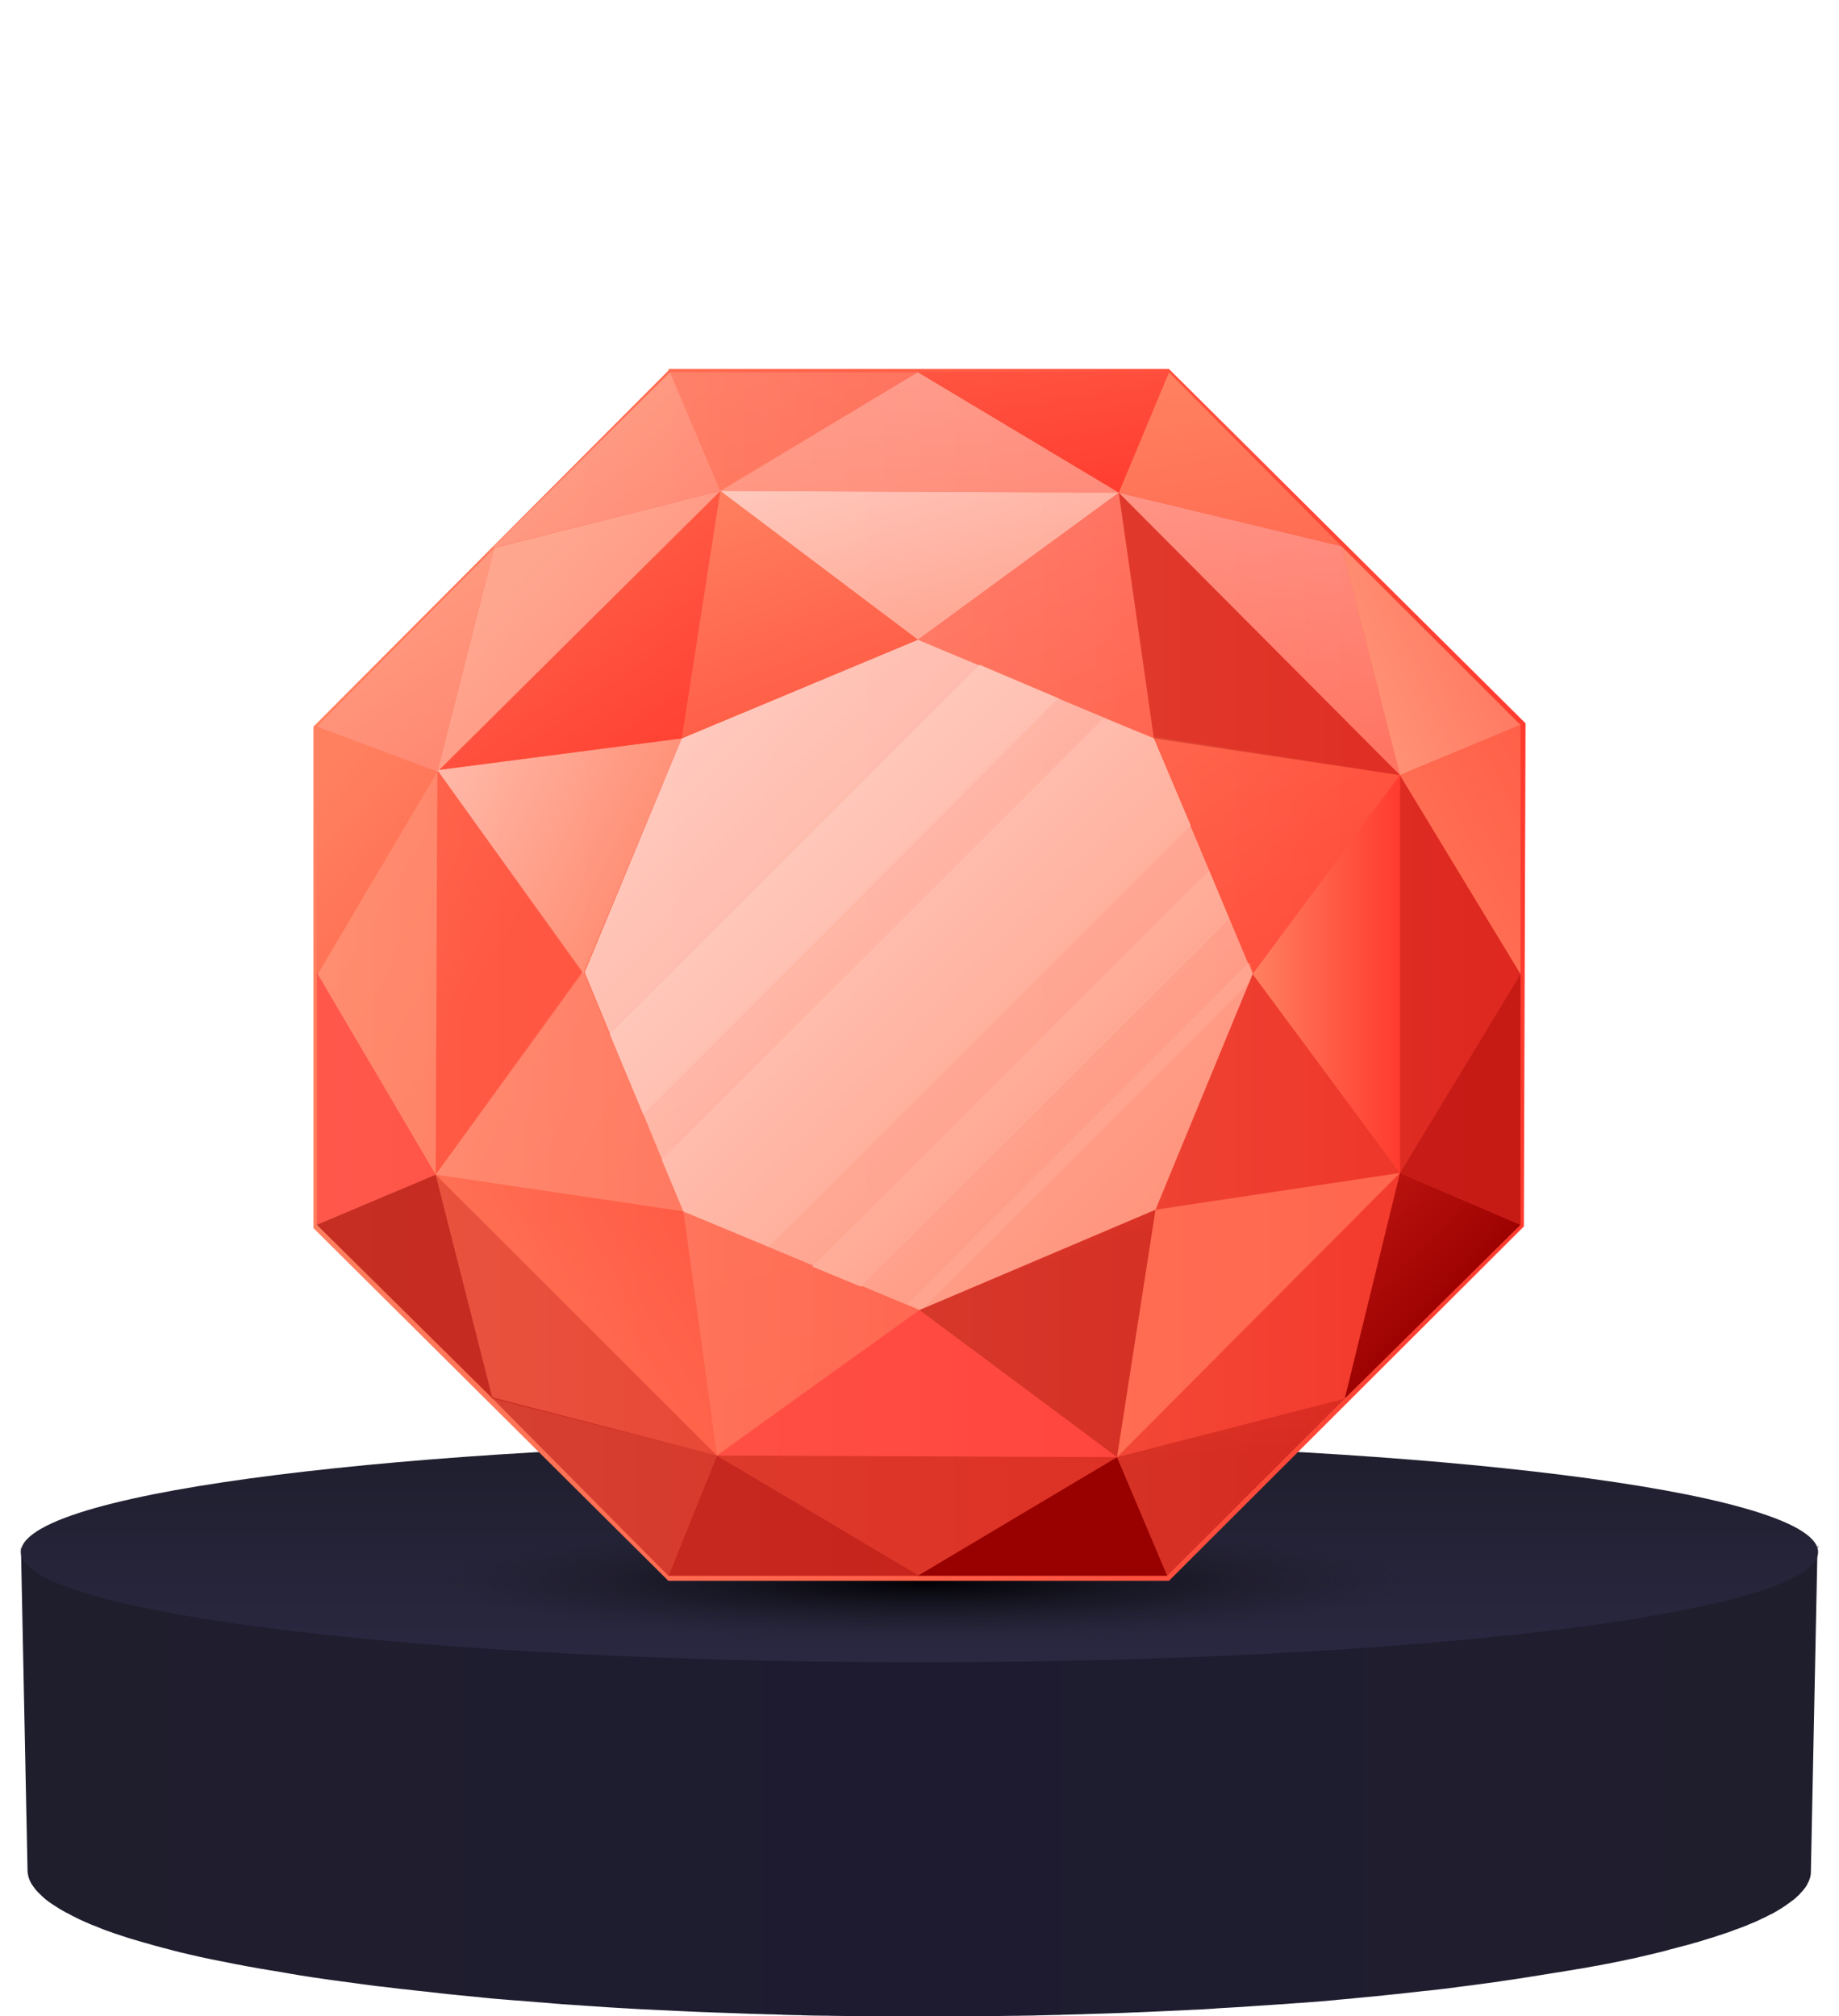 <svg width="176" height="193" viewBox="0 0 176 193" fill="none" xmlns="http://www.w3.org/2000/svg">
<path d="M174 148.006C174 148.031 173.986 148.068 173.986 148.093C173.986 148.106 173.986 148.131 173.972 148.143C173.959 148.181 173.959 148.218 173.945 148.256C173.945 148.268 173.945 148.268 173.945 148.281C173.931 148.331 173.917 148.368 173.889 148.418C173.889 148.431 173.876 148.443 173.876 148.456C173.862 148.493 173.848 148.518 173.82 148.556C173.806 148.568 173.807 148.593 173.793 148.606C173.779 148.631 173.765 148.668 173.737 148.693C173.724 148.706 173.71 148.731 173.71 148.743C173.696 148.768 173.668 148.806 173.654 148.831C173.641 148.843 173.627 148.868 173.613 148.881C173.585 148.906 173.572 148.943 173.544 148.968C173.53 148.981 173.516 149.006 173.502 149.018C173.475 149.043 173.447 149.081 173.419 149.106C173.406 149.118 173.392 149.131 173.378 149.144C173.35 149.181 173.309 149.206 173.267 149.244C173.254 149.256 173.254 149.269 173.24 149.269C173.198 149.319 173.143 149.356 173.088 149.406C173.032 149.456 172.977 149.494 172.922 149.544C172.908 149.544 172.908 149.556 172.894 149.556C172.839 149.594 172.798 149.631 172.742 149.669C172.728 149.681 172.715 149.694 172.701 149.706C172.659 149.744 172.604 149.769 172.563 149.806C172.549 149.819 172.521 149.831 172.507 149.844C172.466 149.869 172.41 149.906 172.369 149.931C172.341 149.944 172.328 149.956 172.3 149.969C172.245 149.994 172.203 150.031 172.148 150.056C172.12 150.069 172.106 150.081 172.079 150.094C172.023 150.119 171.968 150.156 171.913 150.181C171.885 150.194 171.871 150.206 171.844 150.219C171.788 150.256 171.719 150.281 171.664 150.319C171.636 150.332 171.623 150.344 171.595 150.357C171.512 150.394 171.443 150.432 171.36 150.469C171.346 150.469 171.346 150.482 171.332 150.482C171.236 150.532 171.139 150.569 171.042 150.619C170.945 150.657 170.849 150.707 170.752 150.744C170.724 150.757 170.697 150.769 170.683 150.769C170.6 150.807 170.531 150.832 170.448 150.869C170.42 150.882 170.379 150.894 170.351 150.907C170.282 150.932 170.213 150.969 170.13 150.994C170.088 151.007 170.047 151.019 170.019 151.044C169.95 151.069 169.867 151.107 169.798 151.132C169.757 151.144 169.715 151.157 169.674 151.182C169.591 151.207 169.508 151.244 169.439 151.269C169.397 151.282 169.37 151.294 169.328 151.307C169.218 151.344 169.093 151.394 168.983 151.432C168.983 151.432 168.969 151.432 168.969 151.445C168.844 151.482 168.72 151.532 168.582 151.57C168.54 151.582 168.499 151.595 168.457 151.607C168.361 151.632 168.278 151.67 168.181 151.695C168.126 151.707 168.084 151.732 168.029 151.745C167.946 151.77 167.863 151.795 167.766 151.82C167.711 151.832 167.656 151.857 167.6 151.87C167.504 151.895 167.407 151.932 167.296 151.957C167.241 151.97 167.2 151.982 167.144 151.995C167.006 152.032 166.882 152.07 166.743 152.107C166.73 152.107 166.702 152.12 166.688 152.12C166.536 152.157 166.37 152.207 166.218 152.245C166.177 152.257 166.135 152.27 166.094 152.282C165.969 152.32 165.845 152.345 165.721 152.382C165.665 152.395 165.624 152.407 165.569 152.42C165.43 152.457 165.292 152.495 165.154 152.52C165.113 152.532 165.071 152.545 165.016 152.557C164.836 152.608 164.643 152.645 164.463 152.695C164.269 152.745 164.076 152.783 163.882 152.833C163.841 152.845 163.799 152.845 163.758 152.858C163.592 152.895 163.44 152.933 163.274 152.97C163.233 152.983 163.191 152.983 163.15 152.995C162.929 153.045 162.707 153.095 162.486 153.133C162.265 153.183 162.03 153.233 161.809 153.27C161.768 153.283 161.726 153.283 161.698 153.295C161.477 153.345 161.27 153.383 161.049 153.433C161.035 153.433 161.021 153.433 161.007 153.445C160.759 153.495 160.524 153.545 160.275 153.583C160.247 153.583 160.22 153.595 160.206 153.595C159.943 153.645 159.68 153.695 159.418 153.745C159.404 153.745 159.376 153.758 159.363 153.758C159.086 153.808 158.81 153.858 158.519 153.908C158.478 153.908 158.45 153.921 158.409 153.921C158.132 153.971 157.842 154.021 157.552 154.071C157.552 154.071 157.552 154.071 157.538 154.071C157.248 154.121 156.958 154.171 156.653 154.221C156.612 154.233 156.571 154.233 156.515 154.246C156.184 154.296 155.852 154.346 155.52 154.408C155.492 154.408 155.465 154.421 155.437 154.421C155.092 154.471 154.746 154.521 154.401 154.583C154.387 154.583 154.387 154.583 154.373 154.583C154.027 154.633 153.682 154.683 153.322 154.733C153.267 154.746 153.212 154.746 153.17 154.758C152.825 154.808 152.493 154.858 152.134 154.908C152.037 154.921 151.926 154.934 151.83 154.946C151.733 154.959 151.622 154.971 151.526 154.984C151.401 154.996 151.277 155.021 151.152 155.034C151.056 155.046 150.959 155.059 150.848 155.071C150.724 155.084 150.586 155.109 150.461 155.121C150.365 155.134 150.268 155.146 150.171 155.159C150.019 155.184 149.867 155.196 149.715 155.221C149.632 155.234 149.549 155.246 149.466 155.246C149.273 155.271 149.065 155.296 148.858 155.321C148.816 155.321 148.789 155.334 148.747 155.334C148.512 155.359 148.277 155.396 148.056 155.421C147.628 155.471 147.199 155.521 146.771 155.571C146.729 155.571 146.674 155.584 146.633 155.584C146.218 155.634 145.817 155.671 145.402 155.721C145.347 155.734 145.292 155.734 145.237 155.746C144.822 155.796 144.393 155.834 143.965 155.884C143.923 155.884 143.882 155.896 143.841 155.896C143.398 155.946 142.942 155.996 142.486 156.034C142.002 156.084 141.518 156.134 141.021 156.184C140.592 156.222 140.164 156.272 139.735 156.309C139.694 156.309 139.653 156.322 139.611 156.322C139.183 156.359 138.74 156.397 138.298 156.434C137.856 156.472 137.4 156.509 136.957 156.547C136.93 156.547 136.902 156.547 136.874 156.559C136.432 156.597 135.976 156.634 135.52 156.672C135.492 156.672 135.451 156.672 135.423 156.684C134.981 156.722 134.552 156.759 134.11 156.784C133.668 156.822 133.225 156.847 132.783 156.884C132.728 156.884 132.672 156.897 132.631 156.897C132.189 156.934 131.746 156.959 131.304 156.997C130.862 157.034 130.419 157.059 129.977 157.084C129.908 157.084 129.853 157.097 129.784 157.097C129.258 157.134 128.733 157.172 128.208 157.197C128.139 157.197 128.084 157.209 128.014 157.209C127.489 157.247 126.95 157.272 126.411 157.31C126.356 157.31 126.287 157.322 126.231 157.322C125.679 157.36 125.14 157.385 124.587 157.422C124.545 157.422 124.518 157.422 124.476 157.422C123.909 157.46 123.356 157.485 122.79 157.522C122.762 157.522 122.748 157.522 122.721 157.522C122.665 157.522 122.61 157.522 122.541 157.535C121.988 157.56 121.435 157.597 120.882 157.622C120.689 157.635 120.482 157.647 120.288 157.647C119.86 157.672 119.445 157.685 119.016 157.71C118.795 157.722 118.574 157.735 118.367 157.735C117.924 157.76 117.482 157.772 117.026 157.797C116.846 157.81 116.653 157.81 116.473 157.822C115.865 157.847 115.257 157.872 114.635 157.897C114.441 157.91 114.234 157.91 114.04 157.922C113.598 157.935 113.17 157.96 112.727 157.972C112.465 157.985 112.202 157.997 111.953 157.997C111.566 158.01 111.179 158.022 110.792 158.035C110.516 158.047 110.253 158.047 109.977 158.06C109.452 158.072 108.926 158.097 108.401 158.11C108.332 158.11 108.249 158.11 108.18 158.122C108.042 158.122 107.917 158.135 107.779 158.135C107.295 158.147 106.798 158.16 106.314 158.172C106.065 158.185 105.816 158.185 105.581 158.197C105.139 158.21 104.711 158.222 104.268 158.235C104.061 158.235 103.84 158.247 103.633 158.247C102.983 158.26 102.333 158.272 101.684 158.285H101.67C101.587 158.285 101.49 158.285 101.407 158.285C100.785 158.297 100.149 158.31 99.528 158.322C99.417 158.322 99.293 158.322 99.182 158.322C98.56 158.335 97.924 158.347 97.302 158.347C97.205 158.347 97.109 158.347 97.026 158.347C96.335 158.36 95.657 158.36 94.952 158.372C94.883 158.372 94.814 158.372 94.745 158.372C94.04 158.385 93.321 158.385 92.603 158.385H92.589C92.575 158.385 92.561 158.385 92.534 158.385C91.815 158.385 91.082 158.398 90.35 158.398C90.308 158.398 90.267 158.398 90.225 158.398C89.479 158.398 88.719 158.398 87.972 158.398C87.212 158.398 86.452 158.398 85.692 158.398C85.664 158.398 85.636 158.398 85.609 158.398C84.89 158.398 84.185 158.398 83.466 158.385C83.411 158.385 83.356 158.385 83.3 158.385C82.596 158.385 81.891 158.372 81.186 158.372C81.103 158.372 81.034 158.372 80.951 158.372C80.287 158.36 79.638 158.36 78.974 158.347C78.891 158.347 78.808 158.347 78.739 158.347C78.048 158.335 77.371 158.322 76.694 158.322C76.597 158.322 76.5 158.322 76.403 158.322C75.781 158.31 75.173 158.297 74.565 158.285C74.427 158.285 74.289 158.285 74.164 158.272C73.57 158.26 72.989 158.247 72.395 158.235C72.257 158.235 72.132 158.235 71.994 158.222C71.4 158.21 70.805 158.197 70.225 158.185C70.101 158.185 69.976 158.172 69.852 158.172C69.244 158.16 68.635 158.135 68.027 158.122C67.917 158.122 67.82 158.122 67.709 158.11C67.101 158.097 66.479 158.072 65.871 158.047C65.774 158.047 65.678 158.047 65.581 158.035C65.567 158.035 65.553 158.035 65.553 158.035C64.945 158.01 64.337 157.997 63.729 157.972C63.632 157.972 63.535 157.96 63.452 157.96C62.844 157.935 62.236 157.91 61.628 157.885C61.531 157.885 61.434 157.872 61.337 157.872C60.729 157.847 60.135 157.822 59.541 157.797C59.444 157.797 59.347 157.785 59.237 157.785C58.642 157.76 58.062 157.735 57.481 157.71C57.371 157.71 57.26 157.697 57.163 157.697C56.583 157.672 56.002 157.647 55.422 157.61C55.325 157.61 55.214 157.597 55.118 157.597C54.537 157.572 53.957 157.535 53.376 157.51C53.169 157.497 52.975 157.485 52.768 157.472C52.644 157.46 52.519 157.46 52.395 157.447C52.118 157.435 51.842 157.422 51.565 157.397C51.496 157.397 51.427 157.385 51.358 157.385C50.999 157.36 50.653 157.347 50.308 157.322C50.28 157.322 50.239 157.322 50.211 157.322C49.893 157.297 49.589 157.285 49.271 157.26C49.188 157.26 49.105 157.247 49.008 157.247C48.746 157.235 48.483 157.209 48.221 157.197C48.124 157.184 48.013 157.184 47.916 157.172C47.668 157.159 47.419 157.134 47.17 157.122C47.073 157.109 46.977 157.109 46.866 157.097C46.603 157.084 46.355 157.059 46.092 157.047C46.009 157.047 45.926 157.034 45.843 157.034C45.553 157.009 45.263 156.997 44.972 156.972C44.931 156.972 44.876 156.959 44.834 156.959C44.475 156.934 44.102 156.909 43.742 156.884C43.383 156.859 43.023 156.834 42.678 156.809C42.636 156.809 42.595 156.809 42.553 156.797C42.236 156.772 41.931 156.747 41.627 156.722C41.572 156.722 41.517 156.709 41.462 156.709C41.157 156.684 40.853 156.659 40.549 156.634C40.508 156.634 40.466 156.622 40.425 156.622C40.066 156.597 39.706 156.559 39.347 156.534C38.987 156.509 38.614 156.472 38.255 156.447C38.227 156.447 38.213 156.447 38.186 156.447C37.868 156.422 37.536 156.384 37.218 156.359C37.163 156.359 37.121 156.347 37.066 156.347C36.748 156.322 36.417 156.284 36.099 156.259C36.085 156.259 36.071 156.259 36.043 156.259C35.67 156.222 35.297 156.184 34.924 156.159C34.578 156.122 34.233 156.097 33.887 156.059C33.832 156.059 33.777 156.046 33.721 156.046C33.39 156.009 33.072 155.984 32.74 155.946C32.726 155.946 32.712 155.946 32.699 155.946C32.353 155.909 32.007 155.871 31.662 155.834C31.62 155.834 31.579 155.821 31.537 155.821C31.206 155.784 30.888 155.746 30.57 155.721C30.515 155.709 30.445 155.709 30.39 155.696C30.045 155.659 29.685 155.621 29.354 155.584C29.312 155.584 29.257 155.571 29.215 155.571C28.911 155.534 28.621 155.496 28.317 155.471C28.248 155.459 28.179 155.459 28.096 155.446C27.764 155.409 27.432 155.371 27.114 155.321C27.073 155.321 27.032 155.309 26.99 155.309C26.617 155.259 26.258 155.221 25.898 155.171C25.857 155.171 25.815 155.159 25.788 155.159C25.414 155.109 25.055 155.059 24.696 155.021C24.64 155.009 24.571 155.009 24.516 154.996C24.157 154.946 23.811 154.896 23.465 154.846C23.41 154.833 23.355 154.833 23.3 154.821C22.94 154.771 22.595 154.721 22.235 154.671C22.194 154.658 22.139 154.658 22.097 154.646C21.904 154.621 21.724 154.596 21.53 154.558C21.461 154.546 21.406 154.533 21.337 154.533C21.171 154.508 20.991 154.483 20.826 154.458C20.756 154.446 20.687 154.433 20.618 154.421C20.452 154.396 20.286 154.371 20.134 154.346C20.065 154.333 19.996 154.321 19.927 154.308C19.761 154.283 19.595 154.258 19.429 154.233C19.374 154.221 19.305 154.208 19.25 154.208C19.07 154.183 18.89 154.146 18.711 154.121C18.669 154.108 18.628 154.108 18.586 154.096C18.365 154.058 18.158 154.021 17.937 153.983C17.494 153.908 17.066 153.833 16.637 153.758C16.624 153.758 16.61 153.758 16.596 153.745C16.32 153.695 16.057 153.645 15.794 153.595C15.767 153.595 15.739 153.583 15.725 153.583C15.463 153.533 15.186 153.483 14.924 153.433C14.896 153.433 14.868 153.42 14.841 153.42C14.592 153.37 14.343 153.32 14.094 153.27C14.08 153.27 14.066 153.27 14.053 153.258C13.804 153.208 13.555 153.158 13.306 153.095C13.265 153.083 13.237 153.083 13.196 153.07C12.712 152.97 12.242 152.858 11.786 152.758C11.745 152.745 11.703 152.733 11.662 152.733C11.44 152.683 11.219 152.633 10.998 152.57C10.984 152.57 10.984 152.57 10.97 152.57C10.763 152.52 10.556 152.47 10.362 152.42C10.321 152.407 10.279 152.395 10.238 152.395C10.03 152.345 9.837 152.295 9.644 152.245C9.616 152.232 9.588 152.232 9.561 152.22C9.395 152.17 9.215 152.132 9.049 152.082C9.008 152.07 8.966 152.057 8.939 152.045C8.759 151.995 8.579 151.945 8.4 151.895C8.358 151.882 8.33 151.87 8.303 151.87C8.151 151.82 7.999 151.782 7.847 151.732C7.819 151.72 7.791 151.72 7.764 151.707C7.598 151.657 7.432 151.607 7.28 151.545C7.239 151.532 7.211 151.52 7.183 151.507C7.031 151.457 6.879 151.407 6.727 151.344H6.713C6.561 151.294 6.409 151.232 6.257 151.182C6.23 151.169 6.202 151.157 6.174 151.144C6.022 151.094 5.884 151.032 5.746 150.982C5.732 150.982 5.718 150.969 5.704 150.969C5.58 150.919 5.455 150.869 5.331 150.807C5.303 150.794 5.29 150.782 5.262 150.782C5.138 150.732 5.013 150.669 4.889 150.619C4.875 150.607 4.861 150.607 4.833 150.594C4.723 150.544 4.612 150.494 4.502 150.432C4.488 150.419 4.474 150.419 4.46 150.407C4.35 150.344 4.239 150.294 4.129 150.231C4.115 150.219 4.087 150.206 4.073 150.206C3.963 150.144 3.866 150.094 3.769 150.031C3.672 149.969 3.576 149.919 3.493 149.856C3.479 149.844 3.465 149.831 3.451 149.831C3.368 149.769 3.272 149.719 3.189 149.656C3.106 149.594 3.037 149.544 2.968 149.481C2.954 149.469 2.94 149.456 2.926 149.456C2.857 149.394 2.788 149.344 2.733 149.281C2.719 149.269 2.719 149.269 2.705 149.256C2.65 149.206 2.594 149.156 2.553 149.093C2.539 149.081 2.539 149.068 2.525 149.068C2.47 149.006 2.428 148.956 2.387 148.893C2.373 148.881 2.373 148.868 2.359 148.868C2.318 148.818 2.29 148.768 2.249 148.718C2.249 148.706 2.235 148.706 2.235 148.693C2.194 148.631 2.166 148.581 2.138 148.518C2.138 148.506 2.124 148.493 2.124 148.481C2.097 148.431 2.083 148.381 2.055 148.318V148.306C2.041 148.243 2.028 148.193 2.014 148.131C2.014 148.118 2.014 148.106 2.014 148.093C2 148.031 2 147.98 2 147.918L2.636 179.056C2.636 179.131 2.65 179.206 2.65 179.282C2.65 179.294 2.65 179.319 2.663 179.332C2.677 179.407 2.691 179.482 2.705 179.557C2.705 179.569 2.705 179.569 2.705 179.582C2.719 179.657 2.746 179.719 2.774 179.794C2.774 179.807 2.788 179.832 2.788 179.844C2.816 179.919 2.843 179.994 2.885 180.069C2.885 180.082 2.898 180.094 2.898 180.107C2.926 180.169 2.968 180.244 3.009 180.307C3.023 180.319 3.023 180.332 3.037 180.344C3.078 180.42 3.133 180.495 3.189 180.57C3.203 180.582 3.203 180.595 3.216 180.607C3.272 180.682 3.313 180.745 3.368 180.82C3.382 180.832 3.382 180.832 3.396 180.845C3.451 180.92 3.52 180.995 3.59 181.07L3.603 181.082C3.617 181.095 3.617 181.095 3.631 181.107C3.7 181.182 3.783 181.257 3.852 181.332C3.935 181.407 4.018 181.482 4.101 181.57C4.115 181.583 4.129 181.595 4.142 181.608C4.239 181.683 4.322 181.758 4.419 181.845C4.516 181.92 4.612 181.995 4.723 182.07C4.737 182.083 4.751 182.095 4.778 182.108C4.889 182.183 4.999 182.258 5.11 182.333C5.124 182.345 5.138 182.345 5.151 182.358C5.262 182.433 5.373 182.495 5.483 182.57C5.497 182.583 5.511 182.595 5.538 182.608C5.663 182.683 5.787 182.758 5.912 182.833C5.939 182.846 5.953 182.858 5.981 182.871C6.105 182.946 6.23 183.008 6.354 183.083C6.368 183.083 6.368 183.096 6.382 183.096C6.382 183.096 6.382 183.096 6.395 183.096C6.534 183.171 6.672 183.246 6.824 183.321C6.851 183.333 6.879 183.346 6.907 183.371C7.059 183.446 7.197 183.521 7.363 183.596C7.363 183.596 7.377 183.596 7.377 183.608C7.529 183.683 7.681 183.746 7.833 183.821C7.874 183.833 7.902 183.846 7.943 183.871C8.095 183.946 8.261 184.009 8.427 184.084C8.455 184.096 8.482 184.109 8.51 184.121C8.593 184.159 8.662 184.184 8.745 184.221C8.814 184.246 8.897 184.284 8.966 184.309C9.008 184.321 9.035 184.334 9.077 184.346C9.257 184.421 9.422 184.484 9.602 184.559C9.644 184.571 9.685 184.584 9.713 184.609C9.878 184.671 10.044 184.734 10.21 184.796C10.238 184.809 10.265 184.821 10.293 184.821C10.487 184.896 10.68 184.959 10.874 185.034C10.887 185.034 10.901 185.047 10.929 185.047C10.957 185.059 10.97 185.059 10.998 185.072C11.192 185.134 11.399 185.209 11.606 185.272C11.62 185.272 11.62 185.272 11.634 185.284C11.855 185.359 12.062 185.422 12.284 185.497C12.325 185.509 12.366 185.522 12.408 185.534C12.864 185.672 13.32 185.809 13.804 185.947C13.845 185.959 13.873 185.972 13.915 185.972C14.163 186.047 14.398 186.109 14.647 186.184C14.661 186.184 14.675 186.197 14.688 186.197C14.937 186.26 15.186 186.335 15.435 186.397C15.463 186.41 15.49 186.41 15.518 186.422C15.78 186.485 16.043 186.56 16.306 186.622C16.333 186.635 16.361 186.635 16.375 186.647C16.637 186.71 16.9 186.785 17.163 186.847C17.177 186.847 17.177 186.847 17.19 186.86H17.204C17.826 187.01 18.476 187.16 19.139 187.31C19.181 187.322 19.222 187.322 19.264 187.335C19.443 187.373 19.609 187.41 19.789 187.448C19.817 187.448 19.83 187.46 19.858 187.46C19.899 187.473 19.941 187.473 19.968 187.485C20.134 187.523 20.3 187.56 20.452 187.585C20.521 187.598 20.59 187.61 20.66 187.623C20.826 187.66 20.977 187.685 21.143 187.723C21.185 187.735 21.226 187.735 21.268 187.748C21.295 187.748 21.323 187.76 21.351 187.76C21.517 187.798 21.682 187.823 21.848 187.86C21.917 187.873 21.986 187.885 22.042 187.898C22.221 187.935 22.415 187.973 22.595 188.01C22.636 188.023 22.678 188.023 22.719 188.035H22.733C23.078 188.098 23.424 188.173 23.783 188.235C23.811 188.235 23.852 188.248 23.88 188.248C23.908 188.248 23.935 188.26 23.949 188.26C24.295 188.323 24.64 188.385 24.986 188.448C25.014 188.448 25.041 188.46 25.069 188.46C25.11 188.46 25.138 188.473 25.179 188.473C25.511 188.536 25.857 188.598 26.202 188.648C26.23 188.648 26.244 188.661 26.271 188.661C26.285 188.661 26.299 188.661 26.299 188.661C26.327 188.661 26.354 188.673 26.382 188.673C26.741 188.736 27.101 188.798 27.46 188.861C27.488 188.861 27.515 188.873 27.543 188.873C27.557 188.873 27.571 188.873 27.584 188.886C27.902 188.936 28.234 188.986 28.552 189.048C28.58 189.048 28.607 189.061 28.635 189.061C28.676 189.073 28.732 189.073 28.773 189.086C29.063 189.136 29.354 189.173 29.658 189.223C29.699 189.223 29.727 189.236 29.768 189.236C29.782 189.236 29.796 189.236 29.81 189.248C30.155 189.298 30.501 189.348 30.846 189.398C30.874 189.398 30.888 189.411 30.916 189.411C30.957 189.411 30.998 189.423 31.026 189.423C31.344 189.473 31.662 189.511 31.994 189.561C32.021 189.561 32.049 189.573 32.077 189.573C32.09 189.573 32.104 189.573 32.118 189.573C32.45 189.623 32.795 189.674 33.141 189.711H33.155C33.168 189.711 33.182 189.711 33.196 189.724C33.514 189.761 33.832 189.811 34.15 189.849C34.177 189.849 34.205 189.861 34.246 189.861C34.274 189.861 34.302 189.874 34.33 189.874C34.661 189.924 35.007 189.961 35.339 190.011C35.339 190.011 35.339 190.011 35.352 190.011C35.712 190.061 36.085 190.111 36.458 190.149H36.472C36.486 190.149 36.499 190.149 36.513 190.149C36.831 190.186 37.149 190.224 37.467 190.261C37.495 190.261 37.522 190.261 37.536 190.274C37.564 190.274 37.591 190.274 37.619 190.286C37.937 190.324 38.255 190.361 38.587 190.399C38.6 190.399 38.614 190.399 38.628 190.399H38.642C39.347 190.486 40.066 190.561 40.784 190.636C40.798 190.636 40.812 190.636 40.826 190.636C40.853 190.636 40.881 190.636 40.909 190.649C41.213 190.686 41.503 190.711 41.807 190.749C41.835 190.749 41.862 190.761 41.904 190.761C41.931 190.761 41.959 190.761 41.987 190.774C42.291 190.812 42.595 190.837 42.899 190.874C42.927 190.874 42.954 190.874 42.982 190.887C42.996 190.887 43.01 190.887 43.023 190.887C43.728 190.962 44.447 191.024 45.166 191.099C45.18 191.099 45.18 191.099 45.194 191.099C45.221 191.099 45.263 191.112 45.29 191.112C45.581 191.137 45.871 191.162 46.161 191.199C46.189 191.199 46.216 191.199 46.244 191.212C46.299 191.212 46.355 191.224 46.41 191.224C46.659 191.249 46.921 191.274 47.17 191.299C47.225 191.299 47.267 191.312 47.322 191.312C47.377 191.312 47.419 191.324 47.474 191.324C47.723 191.349 47.972 191.362 48.221 191.387C48.29 191.387 48.345 191.399 48.414 191.399C48.456 191.399 48.483 191.412 48.525 191.412C48.787 191.437 49.036 191.449 49.299 191.474C49.368 191.474 49.437 191.487 49.506 191.487C49.534 191.487 49.547 191.487 49.575 191.487C49.865 191.512 50.156 191.537 50.446 191.562C50.487 191.562 50.543 191.574 50.584 191.574H50.598C50.943 191.599 51.289 191.624 51.635 191.662C51.648 191.662 51.648 191.662 51.662 191.662C51.731 191.662 51.814 191.674 51.883 191.674C52.146 191.699 52.395 191.712 52.657 191.737C52.685 191.737 52.713 191.737 52.754 191.749C52.851 191.762 52.948 191.762 53.058 191.774C53.224 191.787 53.376 191.799 53.542 191.812C53.57 191.812 53.611 191.812 53.639 191.824C53.708 191.824 53.777 191.837 53.86 191.837C54.219 191.862 54.579 191.887 54.952 191.912C55.09 191.924 55.242 191.937 55.38 191.937C55.477 191.949 55.588 191.949 55.684 191.962C55.809 191.975 55.919 191.974 56.044 191.987C56.403 192.012 56.776 192.037 57.15 192.062C57.232 192.062 57.329 192.075 57.412 192.075C57.523 192.087 57.633 192.087 57.73 192.1C57.91 192.112 58.075 192.125 58.255 192.137C58.615 192.162 58.96 192.175 59.319 192.2C59.375 192.2 59.416 192.2 59.471 192.212C59.568 192.212 59.665 192.225 59.776 192.225C59.983 192.237 60.19 192.25 60.398 192.262C60.757 192.287 61.116 192.3 61.476 192.325C61.503 192.325 61.531 192.325 61.545 192.325C61.642 192.325 61.738 192.337 61.835 192.337C62.07 192.35 62.319 192.362 62.554 192.375C62.899 192.387 63.259 192.412 63.618 192.425C63.632 192.425 63.632 192.425 63.646 192.425C63.742 192.425 63.839 192.437 63.922 192.437C64.171 192.45 64.434 192.462 64.682 192.475C65.028 192.487 65.374 192.512 65.733 192.525C65.83 192.525 65.94 192.537 66.051 192.537C66.313 192.55 66.576 192.562 66.839 192.575C67.17 192.587 67.516 192.6 67.862 192.612C67.972 192.612 68.083 192.625 68.193 192.625C68.428 192.637 68.677 192.65 68.912 192.65C69.257 192.662 69.603 192.675 69.962 192.687C69.976 192.687 69.99 192.687 70.004 192.687C70.128 192.687 70.253 192.7 70.377 192.7C70.584 192.712 70.805 192.712 71.013 192.725C71.331 192.737 71.662 192.75 71.994 192.762C72.036 192.762 72.091 192.762 72.132 192.762C72.257 192.762 72.395 192.775 72.519 192.775C72.671 192.775 72.823 192.787 72.962 192.787C73.293 192.8 73.611 192.812 73.943 192.812C74.054 192.812 74.164 192.812 74.275 192.825C74.413 192.825 74.537 192.837 74.676 192.837C74.759 192.837 74.855 192.837 74.938 192.85C75.256 192.862 75.574 192.862 75.892 192.875C76.099 192.875 76.307 192.887 76.514 192.887C76.611 192.887 76.707 192.887 76.804 192.9C76.818 192.9 76.832 192.9 76.846 192.9C77.164 192.912 77.481 192.912 77.799 192.925C78.117 192.925 78.435 192.937 78.753 192.937C78.781 192.937 78.808 192.937 78.822 192.937C78.905 192.937 78.988 192.937 79.057 192.937C79.251 192.937 79.444 192.95 79.638 192.95C79.942 192.95 80.232 192.962 80.536 192.962C80.702 192.962 80.854 192.962 81.02 192.975C81.103 192.975 81.172 192.975 81.255 192.975C81.31 192.975 81.365 192.975 81.435 192.975C81.739 192.975 82.029 192.987 82.333 192.987C82.623 192.987 82.913 192.987 83.19 193C83.245 193 83.3 193 83.342 193C83.397 193 83.453 193 83.508 193C83.688 193 83.867 193 84.047 193C84.337 193 84.627 193 84.918 193C85.153 193 85.388 193 85.636 193C85.664 193 85.692 193 85.719 193C85.747 193 85.761 193 85.788 193C85.968 193 86.148 193 86.341 193C86.521 193 86.701 193 86.894 193C87.074 193 87.254 193 87.447 193C87.627 193 87.806 193 88 193C88.111 193 88.207 193 88.318 193C88.428 193 88.525 193 88.636 193C88.746 193 88.843 193 88.94 193C89.037 193 89.147 193 89.244 193C89.52 193 89.797 193 90.087 193C90.142 193 90.198 193 90.239 193C90.281 193 90.322 193 90.377 193C90.557 193 90.737 193 90.93 193C91.207 193 91.483 193 91.76 193C92.022 193 92.285 193 92.534 193C92.561 193 92.575 193 92.603 193C92.879 193 93.142 193 93.418 192.987C93.695 192.987 93.971 192.987 94.248 192.975C94.4 192.975 94.565 192.975 94.718 192.975C94.787 192.975 94.856 192.975 94.925 192.975C94.98 192.975 95.022 192.975 95.077 192.975C95.353 192.975 95.63 192.962 95.906 192.962C96.224 192.962 96.542 192.95 96.86 192.95C96.901 192.95 96.943 192.95 96.97 192.95C97.067 192.95 97.164 192.95 97.247 192.95C97.427 192.95 97.62 192.937 97.8 192.937C98.118 192.937 98.436 192.925 98.754 192.925C98.878 192.925 98.988 192.925 99.113 192.912C99.237 192.912 99.348 192.912 99.472 192.9C99.555 192.9 99.624 192.9 99.707 192.9C100.025 192.887 100.343 192.887 100.647 192.875C100.868 192.875 101.103 192.862 101.324 192.862C101.421 192.862 101.518 192.862 101.615 192.85C101.919 192.837 102.223 192.837 102.527 192.825C102.845 192.812 103.149 192.812 103.467 192.8C103.494 192.8 103.522 192.8 103.55 192.8C103.757 192.787 103.964 192.787 104.172 192.775C104.448 192.762 104.725 192.762 105.015 192.75C105.167 192.75 105.319 192.737 105.485 192.737C105.734 192.725 105.968 192.725 106.217 192.712C106.328 192.712 106.438 192.7 106.549 192.7C106.922 192.687 107.295 192.675 107.669 192.662C107.876 192.65 108.083 192.65 108.277 192.637C108.705 192.625 109.134 192.6 109.562 192.587C109.659 192.587 109.742 192.575 109.839 192.575C110.115 192.562 110.378 192.55 110.64 192.537C111.027 192.525 111.401 192.5 111.788 192.487C112.05 192.475 112.313 192.462 112.575 192.45C112.686 192.45 112.783 192.437 112.893 192.437C113.225 192.425 113.543 192.4 113.875 192.387C114.068 192.375 114.262 192.362 114.455 192.362C115.022 192.337 115.589 192.3 116.155 192.262C116.197 192.262 116.238 192.262 116.28 192.25C116.459 192.237 116.653 192.225 116.833 192.212C117.275 192.187 117.717 192.162 118.159 192.137C118.381 192.125 118.602 192.112 118.809 192.1C118.989 192.087 119.182 192.075 119.362 192.062C119.597 192.05 119.832 192.025 120.067 192.012C120.26 192 120.468 191.987 120.661 191.974C121.214 191.937 121.753 191.899 122.306 191.862C122.347 191.862 122.403 191.849 122.444 191.849C122.458 191.849 122.458 191.849 122.472 191.849H122.486C122.5 191.849 122.513 191.849 122.541 191.849C123.108 191.812 123.661 191.762 124.227 191.724C124.255 191.724 124.269 191.724 124.296 191.724C124.31 191.724 124.31 191.724 124.324 191.724C124.877 191.687 125.416 191.637 125.969 191.599C126.01 191.599 126.038 191.599 126.079 191.587C126.093 191.587 126.121 191.587 126.135 191.587C126.66 191.549 127.199 191.499 127.71 191.449C127.752 191.449 127.78 191.449 127.821 191.437C127.849 191.437 127.876 191.437 127.904 191.424C128.429 191.374 128.941 191.337 129.466 191.287C129.493 191.287 129.521 191.287 129.549 191.274C129.59 191.274 129.618 191.262 129.659 191.262C130.544 191.174 131.428 191.099 132.299 191.012C132.327 191.012 132.355 191.012 132.382 190.999C132.41 190.999 132.424 190.999 132.451 190.987C133.336 190.899 134.207 190.812 135.064 190.711C135.091 190.711 135.105 190.711 135.133 190.699C135.147 190.699 135.16 190.699 135.174 190.699C135.63 190.649 136.073 190.599 136.515 190.549C136.529 190.549 136.529 190.549 136.543 190.549C136.556 190.549 136.57 190.549 136.598 190.549C137.482 190.449 138.367 190.349 139.238 190.236C139.266 190.236 139.279 190.236 139.307 190.224C139.321 190.224 139.348 190.224 139.362 190.211C139.791 190.161 140.219 190.099 140.648 190.049C141.601 189.924 142.527 189.799 143.44 189.674C143.467 189.674 143.495 189.661 143.523 189.661C143.536 189.661 143.55 189.661 143.578 189.648C144.006 189.586 144.421 189.523 144.836 189.461C144.863 189.461 144.891 189.448 144.919 189.448C144.946 189.448 144.974 189.436 145.002 189.436C145.416 189.373 145.817 189.311 146.232 189.248C146.246 189.248 146.259 189.248 146.287 189.236C146.315 189.236 146.342 189.223 146.37 189.223C146.798 189.161 147.227 189.086 147.642 189.023H147.655C147.669 189.023 147.683 189.023 147.697 189.011C148.112 188.948 148.526 188.873 148.941 188.811C148.955 188.811 148.982 188.798 148.996 188.798C149.01 188.798 149.024 188.798 149.038 188.798C149.121 188.786 149.203 188.773 149.286 188.761C149.438 188.736 149.59 188.711 149.743 188.686C149.756 188.686 149.784 188.673 149.798 188.673C149.867 188.661 149.95 188.648 150.019 188.636C150.116 188.623 150.226 188.598 150.323 188.586C150.351 188.586 150.378 188.573 150.42 188.573C150.517 188.561 150.613 188.536 150.71 188.523C150.834 188.498 150.959 188.473 151.083 188.46C151.18 188.448 151.291 188.423 151.387 188.41C151.456 188.398 151.526 188.385 151.608 188.373C151.636 188.373 151.664 188.36 151.691 188.36C152.037 188.298 152.383 188.235 152.714 188.173C152.742 188.173 152.756 188.16 152.783 188.16C152.811 188.16 152.839 188.148 152.88 188.148C153.226 188.085 153.571 188.01 153.917 187.948C153.917 187.948 153.917 187.948 153.931 187.948H153.944C154.29 187.873 154.635 187.81 154.981 187.735C154.995 187.735 155.022 187.723 155.036 187.723C155.05 187.723 155.05 187.723 155.064 187.723C155.396 187.648 155.727 187.585 156.045 187.51C156.073 187.51 156.087 187.498 156.114 187.498C156.142 187.498 156.156 187.485 156.184 187.485C156.474 187.423 156.778 187.36 157.054 187.285C157.345 187.222 157.621 187.16 157.897 187.085C157.925 187.085 157.939 187.072 157.967 187.072C157.98 187.072 157.994 187.06 158.008 187.06C158.284 186.997 158.561 186.922 158.837 186.86H158.851C158.865 186.86 158.879 186.847 158.893 186.847C159.155 186.785 159.418 186.722 159.667 186.647C159.68 186.647 159.694 186.635 159.708 186.635C159.722 186.635 159.722 186.635 159.736 186.622C159.985 186.56 160.22 186.497 160.468 186.435H160.482C160.496 186.435 160.51 186.435 160.51 186.422C160.731 186.36 160.952 186.31 161.159 186.247C161.187 186.247 161.201 186.235 161.229 186.235C161.242 186.235 161.256 186.222 161.284 186.222C161.74 186.097 162.182 185.972 162.611 185.847C162.625 185.847 162.638 185.834 162.666 185.834C162.694 185.822 162.721 185.822 162.735 185.809C162.901 185.759 163.053 185.709 163.219 185.659C163.247 185.647 163.274 185.647 163.302 185.634C163.316 185.634 163.329 185.622 163.343 185.622C163.73 185.509 164.104 185.384 164.477 185.259C164.491 185.259 164.504 185.247 164.518 185.247C164.546 185.234 164.573 185.222 164.601 185.222C164.739 185.172 164.878 185.134 165.016 185.084C165.043 185.072 165.071 185.059 165.099 185.059C165.126 185.047 165.14 185.047 165.168 185.034C165.292 184.996 165.417 184.946 165.541 184.909C165.569 184.896 165.61 184.884 165.638 184.871C165.652 184.871 165.652 184.859 165.665 184.859C165.831 184.796 165.983 184.746 166.135 184.684C166.149 184.684 166.163 184.671 166.177 184.671C166.315 184.621 166.439 184.571 166.578 184.521C166.591 184.521 166.605 184.509 166.619 184.509C166.647 184.496 166.688 184.484 166.716 184.471C166.813 184.434 166.909 184.396 167.006 184.359C167.034 184.346 167.061 184.334 167.089 184.334C167.117 184.321 167.144 184.309 167.172 184.296C167.213 184.284 167.255 184.259 167.283 184.246C167.324 184.221 167.379 184.209 167.421 184.184C167.448 184.171 167.49 184.159 167.518 184.146C167.531 184.134 167.559 184.134 167.573 184.121C167.67 184.084 167.752 184.046 167.849 184.009C167.877 183.996 167.918 183.984 167.946 183.971C167.96 183.971 167.96 183.959 167.974 183.959C168.098 183.896 168.236 183.846 168.361 183.783C168.361 183.783 168.374 183.783 168.374 183.771C168.499 183.721 168.609 183.658 168.72 183.608C168.734 183.608 168.734 183.596 168.748 183.596C168.775 183.583 168.803 183.571 168.831 183.558C168.914 183.521 168.996 183.483 169.066 183.446C169.079 183.433 169.093 183.433 169.107 183.421C169.135 183.408 169.148 183.396 169.176 183.383C169.245 183.346 169.328 183.308 169.397 183.271C169.411 183.258 169.439 183.246 169.453 183.246C169.466 183.233 169.494 183.221 169.508 183.221C169.577 183.183 169.66 183.146 169.729 183.108C169.757 183.096 169.77 183.083 169.798 183.071C169.812 183.058 169.826 183.058 169.826 183.046C169.909 183.008 169.978 182.958 170.061 182.921C170.075 182.908 170.102 182.896 170.116 182.883C170.116 182.883 170.13 182.883 170.13 182.871C170.323 182.758 170.517 182.645 170.697 182.52C170.71 182.52 170.71 182.508 170.71 182.508C170.793 182.458 170.876 182.408 170.945 182.358L170.959 182.345C170.973 182.333 170.987 182.32 171.001 182.308C171.07 182.27 171.125 182.22 171.18 182.183C171.194 182.183 171.194 182.17 171.208 182.17C171.222 182.158 171.236 182.145 171.249 182.133C171.305 182.095 171.36 182.058 171.415 182.008C171.429 181.995 171.443 181.995 171.443 181.983C171.457 181.97 171.471 181.958 171.484 181.958C171.54 181.92 171.581 181.883 171.636 181.845C171.65 181.833 171.664 181.82 171.678 181.82C171.692 181.808 171.692 181.808 171.706 181.795C171.761 181.758 171.802 181.72 171.844 181.67C171.858 181.658 171.871 181.645 171.885 181.633L171.899 181.62C171.954 181.583 171.996 181.532 172.037 181.495C172.051 181.482 172.065 181.47 172.079 181.457L172.093 181.445C172.148 181.395 172.189 181.345 172.245 181.295C172.245 181.282 172.258 181.282 172.258 181.27C172.369 181.157 172.48 181.032 172.576 180.92C172.59 180.907 172.59 180.895 172.604 180.882C172.645 180.832 172.673 180.795 172.715 180.745L172.728 180.732C172.742 180.72 172.742 180.707 172.756 180.695C172.784 180.657 172.811 180.62 172.839 180.57C172.839 180.557 172.853 180.557 172.853 180.545C172.867 180.532 172.867 180.52 172.88 180.507C172.908 180.47 172.922 180.432 172.95 180.395C172.95 180.382 172.963 180.369 172.963 180.357C172.963 180.344 172.977 180.332 172.977 180.319C172.991 180.282 173.019 180.244 173.032 180.207C173.032 180.194 173.046 180.182 173.06 180.169C173.06 180.157 173.074 180.157 173.074 180.144C173.088 180.107 173.102 180.069 173.129 180.032C173.129 180.019 173.143 180.007 173.143 179.982V179.969C173.157 179.919 173.171 179.882 173.198 179.832C173.198 179.819 173.212 179.807 173.212 179.794C173.212 179.794 173.212 179.794 173.212 179.782C173.226 179.719 173.254 179.657 173.267 179.594C173.267 179.582 173.267 179.569 173.267 179.569C173.281 179.519 173.295 179.469 173.295 179.419V179.407C173.295 179.394 173.295 179.369 173.295 179.357C173.295 179.319 173.309 179.282 173.309 179.244C173.309 179.231 173.309 179.231 173.309 179.219C173.309 179.206 173.309 179.206 173.309 179.194C173.309 179.181 173.309 179.181 173.309 179.169C173.309 179.156 173.309 179.156 173.309 179.144C173.309 179.131 173.309 179.131 173.309 179.119L173.945 147.98C174 147.943 174 147.968 174 148.006Z" fill="url(#paint0_linear)"/>
<path d="M88.014 138C98.586 138 108.73 138.238 118.072 138.663C127.525 139.101 136.259 139.726 143.86 140.527C151.613 141.34 158.274 142.328 163.332 143.454C168.528 144.617 172.08 145.918 173.42 147.331C174.802 148.795 173.683 150.233 170.394 151.584C167.008 152.973 161.328 154.249 153.741 155.362C145.988 156.488 136.3 157.426 125.189 158.076C113.926 158.739 101.322 159.114 88 159.114C74.678 159.114 62.074 158.739 50.811 158.076C39.7 157.426 30.012 156.488 22.259 155.362C14.672 154.261 9.006 152.973 5.606 151.584C2.317 150.233 1.198 148.795 2.58 147.331C3.92 145.918 7.472 144.605 12.668 143.454C17.726 142.328 24.387 141.34 32.14 140.527C39.755 139.726 48.489 139.088 57.928 138.663C67.298 138.238 77.442 138 88.014 138Z" fill="url(#paint1_linear)"/>
<ellipse cx="88.5" cy="151.5" rx="47.5" ry="5.5" fill="url(#paint2_radial)"/>
<g filter="url(#filter0_dd)">
<path d="M146 63.92L112.033 30.16L111.873 30H64.127C63.967 30 63.967 30 63.967 30.16C63.967 30.16 30.16 64.08 30 64.24V112.24L63.967 146H111.873L145.84 112.08L146 63.92Z" fill="url(#paint3_linear)"/>
<path d="M128.377 46.96L145.521 64.08L133.985 68.88L128.377 46.96Z" fill="url(#paint4_linear)"/>
<path opacity="0.4" d="M133.984 106.96V68.88L145.52 87.92L133.984 106.96Z" fill="#AE0C0A"/>
<path opacity="0.5" d="M107.066 41.84L128.375 46.96L133.983 68.88L107.066 41.84Z" fill="url(#paint5_linear)"/>
<path opacity="0.9" d="M65.408 110.64L55.955 87.76L65.248 65.36L87.839 55.92L110.43 65.36L119.883 87.92L110.59 110.48L87.999 120.08L65.408 110.64Z" fill="url(#paint6_linear)"/>
<path d="M101.299 61.52L93.768 58.32L58.359 93.68L61.564 101.36L101.299 61.52Z" fill="url(#paint7_linear)"/>
<path d="M73.579 114C87.038 100.56 100.496 87.12 113.955 73.68L110.43 65.36L105.624 63.44C91.524 77.52 77.425 91.6 63.325 105.68L65.408 110.64L73.579 114Z" fill="url(#paint8_linear)"/>
<path d="M117.64 82.64L115.718 78C103.06 90.64 90.403 103.28 77.745 115.92L82.391 117.84L117.64 82.64Z" fill="url(#paint9_linear)"/>
<path d="M88.32 119.92L119.563 88.72L119.884 87.76L119.563 86.8C108.668 97.68 97.773 108.56 86.878 119.44L88 119.92H88.32Z" fill="url(#paint10_linear)"/>
<path opacity="0.8" d="M41.856 68.4L65.249 65.36L55.796 87.92L41.856 68.4Z" fill="url(#paint11_linear)"/>
<path opacity="0.2" d="M119.884 87.92L133.984 106.96L110.591 110.48L119.884 87.92Z" fill="#AE0C0A"/>
<path opacity="0.5" d="M110.432 65.2L133.984 68.88L119.885 87.92L110.432 65.2Z" fill="url(#paint12_linear)"/>
<path opacity="0.3" d="M110.431 65.36L107.066 41.84L133.983 68.88L110.431 65.36Z" fill="url(#paint13_linear)"/>
<path opacity="0.3" d="M87.839 55.92L107.065 41.84L110.43 65.36L87.839 55.92Z" fill="url(#paint14_linear)"/>
<path opacity="0.9" d="M68.934 41.68L107.067 41.84L87.84 55.92L68.934 41.68Z" fill="url(#paint15_linear)"/>
<path d="M68.934 41.68L87.84 55.92L65.249 65.36L68.934 41.68Z" fill="url(#paint16_linear)"/>
<path d="M68.934 41.68L65.249 65.36L41.856 68.4L68.934 41.68Z" fill="url(#paint17_linear)"/>
<path opacity="0.5" d="M41.856 68.4L55.795 87.76L41.696 107.12L41.856 68.4Z" fill="url(#paint18_linear)"/>
<path opacity="0.2" d="M41.696 107.12L55.795 87.6L65.409 110.64L41.696 107.12Z" fill="url(#paint19_linear)"/>
<path opacity="0.7" d="M41.696 107.12L65.409 110.64L68.613 134L41.696 107.12Z" fill="url(#paint20_linear)"/>
<path opacity="0.1" d="M65.408 110.64L87.999 120.08L68.612 134L65.408 110.64Z" fill="url(#paint21_linear)"/>
<path opacity="0.6" d="M68.612 134L87.999 120.08L106.905 134.16L68.612 134Z" fill="#FF3E3E"/>
<path opacity="0.4" d="M88.001 120.08L110.592 110.48L106.907 134.16L88.001 120.08Z" fill="url(#paint22_linear)"/>
<path opacity="0.6" d="M110.591 110.48L133.984 106.96L106.906 134.16L110.591 110.48Z" fill="#FF7F61"/>
<path d="M119.884 87.92L133.983 68.88V106.96L119.884 87.92Z" fill="url(#paint23_linear)"/>
<path d="M107.066 41.84L111.873 30.32L128.375 46.96L107.066 41.84Z" fill="url(#paint24_linear)"/>
<path d="M87.839 30.32H111.872L107.065 41.84L87.839 30.32Z" fill="url(#paint25_linear)"/>
<path opacity="0.5" d="M68.934 41.68L87.84 30.32L107.067 41.84L68.934 41.68Z" fill="url(#paint26_linear)"/>
<path opacity="0.2" d="M64.127 30.32H87.84L68.934 41.68L64.127 30.32Z" fill="url(#paint27_linear)"/>
<path opacity="0.8" d="M64.127 30.32L68.934 41.68L47.144 47.12L64.127 30.32Z" fill="url(#paint28_linear)"/>
<path d="M47.304 47.12L68.934 41.68L41.856 68.56L47.304 47.12Z" fill="url(#paint29_linear)"/>
<path d="M30.321 64.24L47.305 47.12L41.857 68.56L30.321 64.24Z" fill="url(#paint30_linear)"/>
<path opacity="0.2" d="M30.321 87.92L41.857 68.4L41.697 107.12L30.321 87.92Z" fill="url(#paint31_linear)"/>
<path d="M30.321 64.24L41.857 68.56L30.321 88.08V64.24Z" fill="url(#paint32_linear)"/>
<path opacity="0.6" d="M30.321 87.76L41.697 107.12L30.321 111.92V87.76Z" fill="#FF3E3E"/>
<path opacity="0.7" d="M30.321 111.92L41.697 107.12L47.145 128.56L30.321 111.92Z" fill="#AE0C0A"/>
<path opacity="0.4" d="M41.696 107.12L47.143 128.56L68.613 134L41.696 107.12Z" fill="#C71B15"/>
<path opacity="0.5" d="M46.983 128.4L68.613 134L63.966 145.52L46.983 128.4Z" fill="#AE0C0A"/>
<path opacity="0.7" d="M63.968 145.52L68.614 134L88.001 145.52H63.968Z" fill="#AE0C0A"/>
<path opacity="0.6" d="M68.612 134L106.905 134.16L87.999 145.52L68.612 134Z" fill="#C71B15"/>
<path d="M87.839 145.52L106.905 134.16L111.712 145.52H87.839Z" fill="url(#paint33_linear)"/>
<path opacity="0.4" d="M106.906 134.16L128.696 128.56L111.713 145.52L106.906 134.16Z" fill="url(#paint34_linear)"/>
<path opacity="0.2" d="M133.984 106.96L128.696 128.56L106.906 134.16L133.984 106.96Z" fill="#C71B15"/>
<path d="M133.983 106.96L145.519 111.92L128.695 128.56L133.983 106.96Z" fill="url(#paint35_linear)"/>
<path opacity="0.7" d="M133.984 106.96L145.52 87.92V111.92L133.984 106.96Z" fill="#AE0C0A"/>
<path d="M133.984 68.88L145.52 64.08V87.92L133.984 68.88Z" fill="url(#paint36_linear)"/>
</g>
<defs>
<filter id="filter0_dd" x="0" y="0" width="176" height="181.314" filterUnits="userSpaceOnUse" color-interpolation-filters="sRGB">
<feFlood flood-opacity="0" result="BackgroundImageFix"/>
<feColorMatrix in="SourceAlpha" type="matrix" values="0 0 0 0 0 0 0 0 0 0 0 0 0 0 0 0 0 0 127 0" result="hardAlpha"/>
<feOffset/>
<feGaussianBlur stdDeviation="15"/>
<feColorMatrix type="matrix" values="0 0 0 0 1 0 0 0 0 1 0 0 0 0 1 0 0 0 0.2 0"/>
<feBlend mode="normal" in2="BackgroundImageFix" result="effect1_dropShadow"/>
<feColorMatrix in="SourceAlpha" type="matrix" values="0 0 0 0 0 0 0 0 0 0 0 0 0 0 0 0 0 0 127 0" result="hardAlpha"/>
<feOffset dy="5.314"/>
<feGaussianBlur stdDeviation="15"/>
<feColorMatrix type="matrix" values="0 0 0 0 1 0 0 0 0 1 0 0 0 0 1 0 0 0 0.2 0"/>
<feBlend mode="normal" in2="effect1_dropShadow" result="effect2_dropShadow"/>
<feBlend mode="normal" in="SourceGraphic" in2="effect2_dropShadow" result="shape"/>
</filter>
<linearGradient id="paint0_linear" x1="1.996" y1="170.457" x2="174.001" y2="170.457" gradientUnits="userSpaceOnUse">
<stop stop-color="#1F1E2D"/>
<stop offset="0.495" stop-color="#1E1B30"/>
<stop offset="1" stop-color="#1F1E2D"/>
</linearGradient>
<linearGradient id="paint1_linear" x1="88.013" y1="138.004" x2="88.013" y2="163.025" gradientUnits="userSpaceOnUse">
<stop stop-color="#1F1E2D"/>
<stop offset="1" stop-color="#2C2A45"/>
</linearGradient>
<radialGradient id="paint2_radial" cx="0" cy="0" r="1" gradientUnits="userSpaceOnUse" gradientTransform="translate(88.5 151.5) rotate(90) scale(5.5 47.5)">
<stop stop-color="#010105"/>
<stop offset="1" stop-color="#1D1C25" stop-opacity="0"/>
</radialGradient>
<linearGradient id="paint3_linear" x1="29.923" y1="87.935" x2="145.977" y2="87.935" gradientUnits="userSpaceOnUse">
<stop stop-color="#FF805F"/>
<stop offset="1" stop-color="#FF3B2E"/>
</linearGradient>
<linearGradient id="paint4_linear" x1="130.244" y1="58.343" x2="163.162" y2="44.748" gradientUnits="userSpaceOnUse">
<stop stop-color="#FF9073"/>
<stop offset="1" stop-color="#FF4E42"/>
</linearGradient>
<linearGradient id="paint5_linear" x1="121.988" y1="42.803" x2="117.074" y2="85.412" gradientUnits="userSpaceOnUse">
<stop stop-color="#FFD8CF"/>
<stop offset="1" stop-color="#FF7C5C"/>
</linearGradient>
<linearGradient id="paint6_linear" x1="62.217" y1="62.266" x2="136.217" y2="136.369" gradientUnits="userSpaceOnUse">
<stop stop-color="#FFD8CF"/>
<stop offset="1" stop-color="#FF7C5C"/>
</linearGradient>
<linearGradient id="paint7_linear" x1="62.256" y1="62.23" x2="136.252" y2="136.328" gradientUnits="userSpaceOnUse">
<stop stop-color="#FFD8CF"/>
<stop offset="1" stop-color="#FF7C5C"/>
</linearGradient>
<linearGradient id="paint8_linear" x1="62.215" y1="62.264" x2="136.22" y2="136.372" gradientUnits="userSpaceOnUse">
<stop stop-color="#FFD8CF"/>
<stop offset="1" stop-color="#FF7C5C"/>
</linearGradient>
<linearGradient id="paint9_linear" x1="62.163" y1="62.299" x2="136.186" y2="136.424" gradientUnits="userSpaceOnUse">
<stop stop-color="#FFD8CF"/>
<stop offset="1" stop-color="#FF7C5C"/>
</linearGradient>
<linearGradient id="paint10_linear" x1="62.159" y1="62.322" x2="136.161" y2="136.427" gradientUnits="userSpaceOnUse">
<stop stop-color="#FFD8CF"/>
<stop offset="1" stop-color="#FF7C5C"/>
</linearGradient>
<linearGradient id="paint11_linear" x1="36.758" y1="64.385" x2="72.07" y2="82.607" gradientUnits="userSpaceOnUse">
<stop stop-color="#FFD8CF"/>
<stop offset="1" stop-color="#FF7C5C"/>
</linearGradient>
<linearGradient id="paint12_linear" x1="114.159" y1="59.884" x2="139.169" y2="96.28" gradientUnits="userSpaceOnUse">
<stop stop-color="#FF805F"/>
<stop offset="1" stop-color="#FF3B2E"/>
</linearGradient>
<linearGradient id="paint13_linear" x1="92.647" y1="86.117" x2="109.926" y2="67.011" gradientUnits="userSpaceOnUse">
<stop stop-color="#FF3B2E"/>
<stop offset="1" stop-color="#990000"/>
</linearGradient>
<linearGradient id="paint14_linear" x1="92.687" y1="37.877" x2="111.032" y2="79.78" gradientUnits="userSpaceOnUse">
<stop stop-color="#FFD8CF"/>
<stop offset="1" stop-color="#FF7C5C"/>
</linearGradient>
<linearGradient id="paint15_linear" x1="85.916" y1="34.303" x2="99.102" y2="81.36" gradientUnits="userSpaceOnUse">
<stop stop-color="#FFD8CF"/>
<stop offset="1" stop-color="#FF7C5C"/>
</linearGradient>
<linearGradient id="paint16_linear" x1="69.49" y1="41.383" x2="84.776" y2="83.164" gradientUnits="userSpaceOnUse">
<stop stop-color="#FF805F"/>
<stop offset="1" stop-color="#FF3B2E"/>
</linearGradient>
<linearGradient id="paint17_linear" x1="36.298" y1="28.781" x2="66.53" y2="70.588" gradientUnits="userSpaceOnUse">
<stop stop-color="#FF805F"/>
<stop offset="1" stop-color="#FF3B2E"/>
</linearGradient>
<linearGradient id="paint18_linear" x1="3.503" y1="68.027" x2="46.382" y2="90.218" gradientUnits="userSpaceOnUse">
<stop stop-color="#FF805F"/>
<stop offset="1" stop-color="#FF3B2E"/>
</linearGradient>
<linearGradient id="paint19_linear" x1="40.751" y1="92.978" x2="105.609" y2="128.158" gradientUnits="userSpaceOnUse">
<stop stop-color="#FFD8CF"/>
<stop offset="1" stop-color="#FF7C5C"/>
</linearGradient>
<linearGradient id="paint20_linear" x1="38.013" y1="131.236" x2="84.308" y2="102.374" gradientUnits="userSpaceOnUse">
<stop stop-color="#FF805F"/>
<stop offset="1" stop-color="#FF3B2E"/>
</linearGradient>
<linearGradient id="paint21_linear" x1="72.916" y1="105.294" x2="95.033" y2="195.503" gradientUnits="userSpaceOnUse">
<stop stop-color="#FFD8CF"/>
<stop offset="1" stop-color="#FF7C5C"/>
</linearGradient>
<linearGradient id="paint22_linear" x1="93.912" y1="100.194" x2="99.487" y2="115.951" gradientUnits="userSpaceOnUse">
<stop stop-color="#FF3B2E"/>
<stop offset="1" stop-color="#990000"/>
</linearGradient>
<linearGradient id="paint23_linear" x1="119.897" y1="87.968" x2="133.932" y2="87.968" gradientUnits="userSpaceOnUse">
<stop stop-color="#FF805F"/>
<stop offset="1" stop-color="#FF3B2E"/>
</linearGradient>
<linearGradient id="paint24_linear" x1="115.23" y1="30.541" x2="126.916" y2="93.914" gradientUnits="userSpaceOnUse">
<stop stop-color="#FF805F"/>
<stop offset="1" stop-color="#FF3B2E"/>
</linearGradient>
<linearGradient id="paint25_linear" x1="94.983" y1="1.745" x2="102.174" y2="44.055" gradientUnits="userSpaceOnUse">
<stop stop-color="#FF805F"/>
<stop offset="1" stop-color="#FF3B2E"/>
</linearGradient>
<linearGradient id="paint26_linear" x1="87.763" y1="31.308" x2="88.931" y2="80.996" gradientUnits="userSpaceOnUse">
<stop stop-color="#FFD8CF"/>
<stop offset="1" stop-color="#FF7C5C"/>
</linearGradient>
<linearGradient id="paint27_linear" x1="75.163" y1="26.753" x2="85.141" y2="69.963" gradientUnits="userSpaceOnUse">
<stop stop-color="#FFD8CF"/>
<stop offset="1" stop-color="#FF7C5C"/>
</linearGradient>
<linearGradient id="paint28_linear" x1="54.286" y1="37.196" x2="82.544" y2="70.179" gradientUnits="userSpaceOnUse">
<stop stop-color="#FFA68F"/>
<stop offset="1" stop-color="#FF685E"/>
</linearGradient>
<linearGradient id="paint29_linear" x1="49.755" y1="50.089" x2="87.563" y2="84.102" gradientUnits="userSpaceOnUse">
<stop stop-color="#FFA68F"/>
<stop offset="1" stop-color="#FF685E"/>
</linearGradient>
<linearGradient id="paint30_linear" x1="37.714" y1="54.033" x2="69.561" y2="102.32" gradientUnits="userSpaceOnUse">
<stop stop-color="#FF987E"/>
<stop offset="1" stop-color="#FF584D"/>
</linearGradient>
<linearGradient id="paint31_linear" x1="20.084" y1="75.04" x2="78.991" y2="109.675" gradientUnits="userSpaceOnUse">
<stop stop-color="#FFD8CF"/>
<stop offset="1" stop-color="#FF7C5C"/>
</linearGradient>
<linearGradient id="paint32_linear" x1="28.654" y1="71.939" x2="77.031" y2="113.771" gradientUnits="userSpaceOnUse">
<stop stop-color="#FF805F"/>
<stop offset="1" stop-color="#FF3B2E"/>
</linearGradient>
<linearGradient id="paint33_linear" x1="94.218" y1="116.263" x2="95.896" y2="125.144" gradientUnits="userSpaceOnUse">
<stop stop-color="#FF3B2E"/>
<stop offset="1" stop-color="#990000"/>
</linearGradient>
<linearGradient id="paint34_linear" x1="114.61" y1="101.325" x2="118.086" y2="133.97" gradientUnits="userSpaceOnUse">
<stop stop-color="#FF3B2E"/>
<stop offset="1" stop-color="#990000"/>
</linearGradient>
<linearGradient id="paint35_linear" x1="107.684" y1="91.312" x2="138.286" y2="121.475" gradientUnits="userSpaceOnUse">
<stop stop-color="#FF3B2E"/>
<stop offset="1" stop-color="#990000"/>
</linearGradient>
<linearGradient id="paint36_linear" x1="124.692" y1="86.888" x2="179.338" y2="56.099" gradientUnits="userSpaceOnUse">
<stop stop-color="#FF805F"/>
<stop offset="1" stop-color="#FF3B2E"/>
</linearGradient>
</defs>
</svg>
